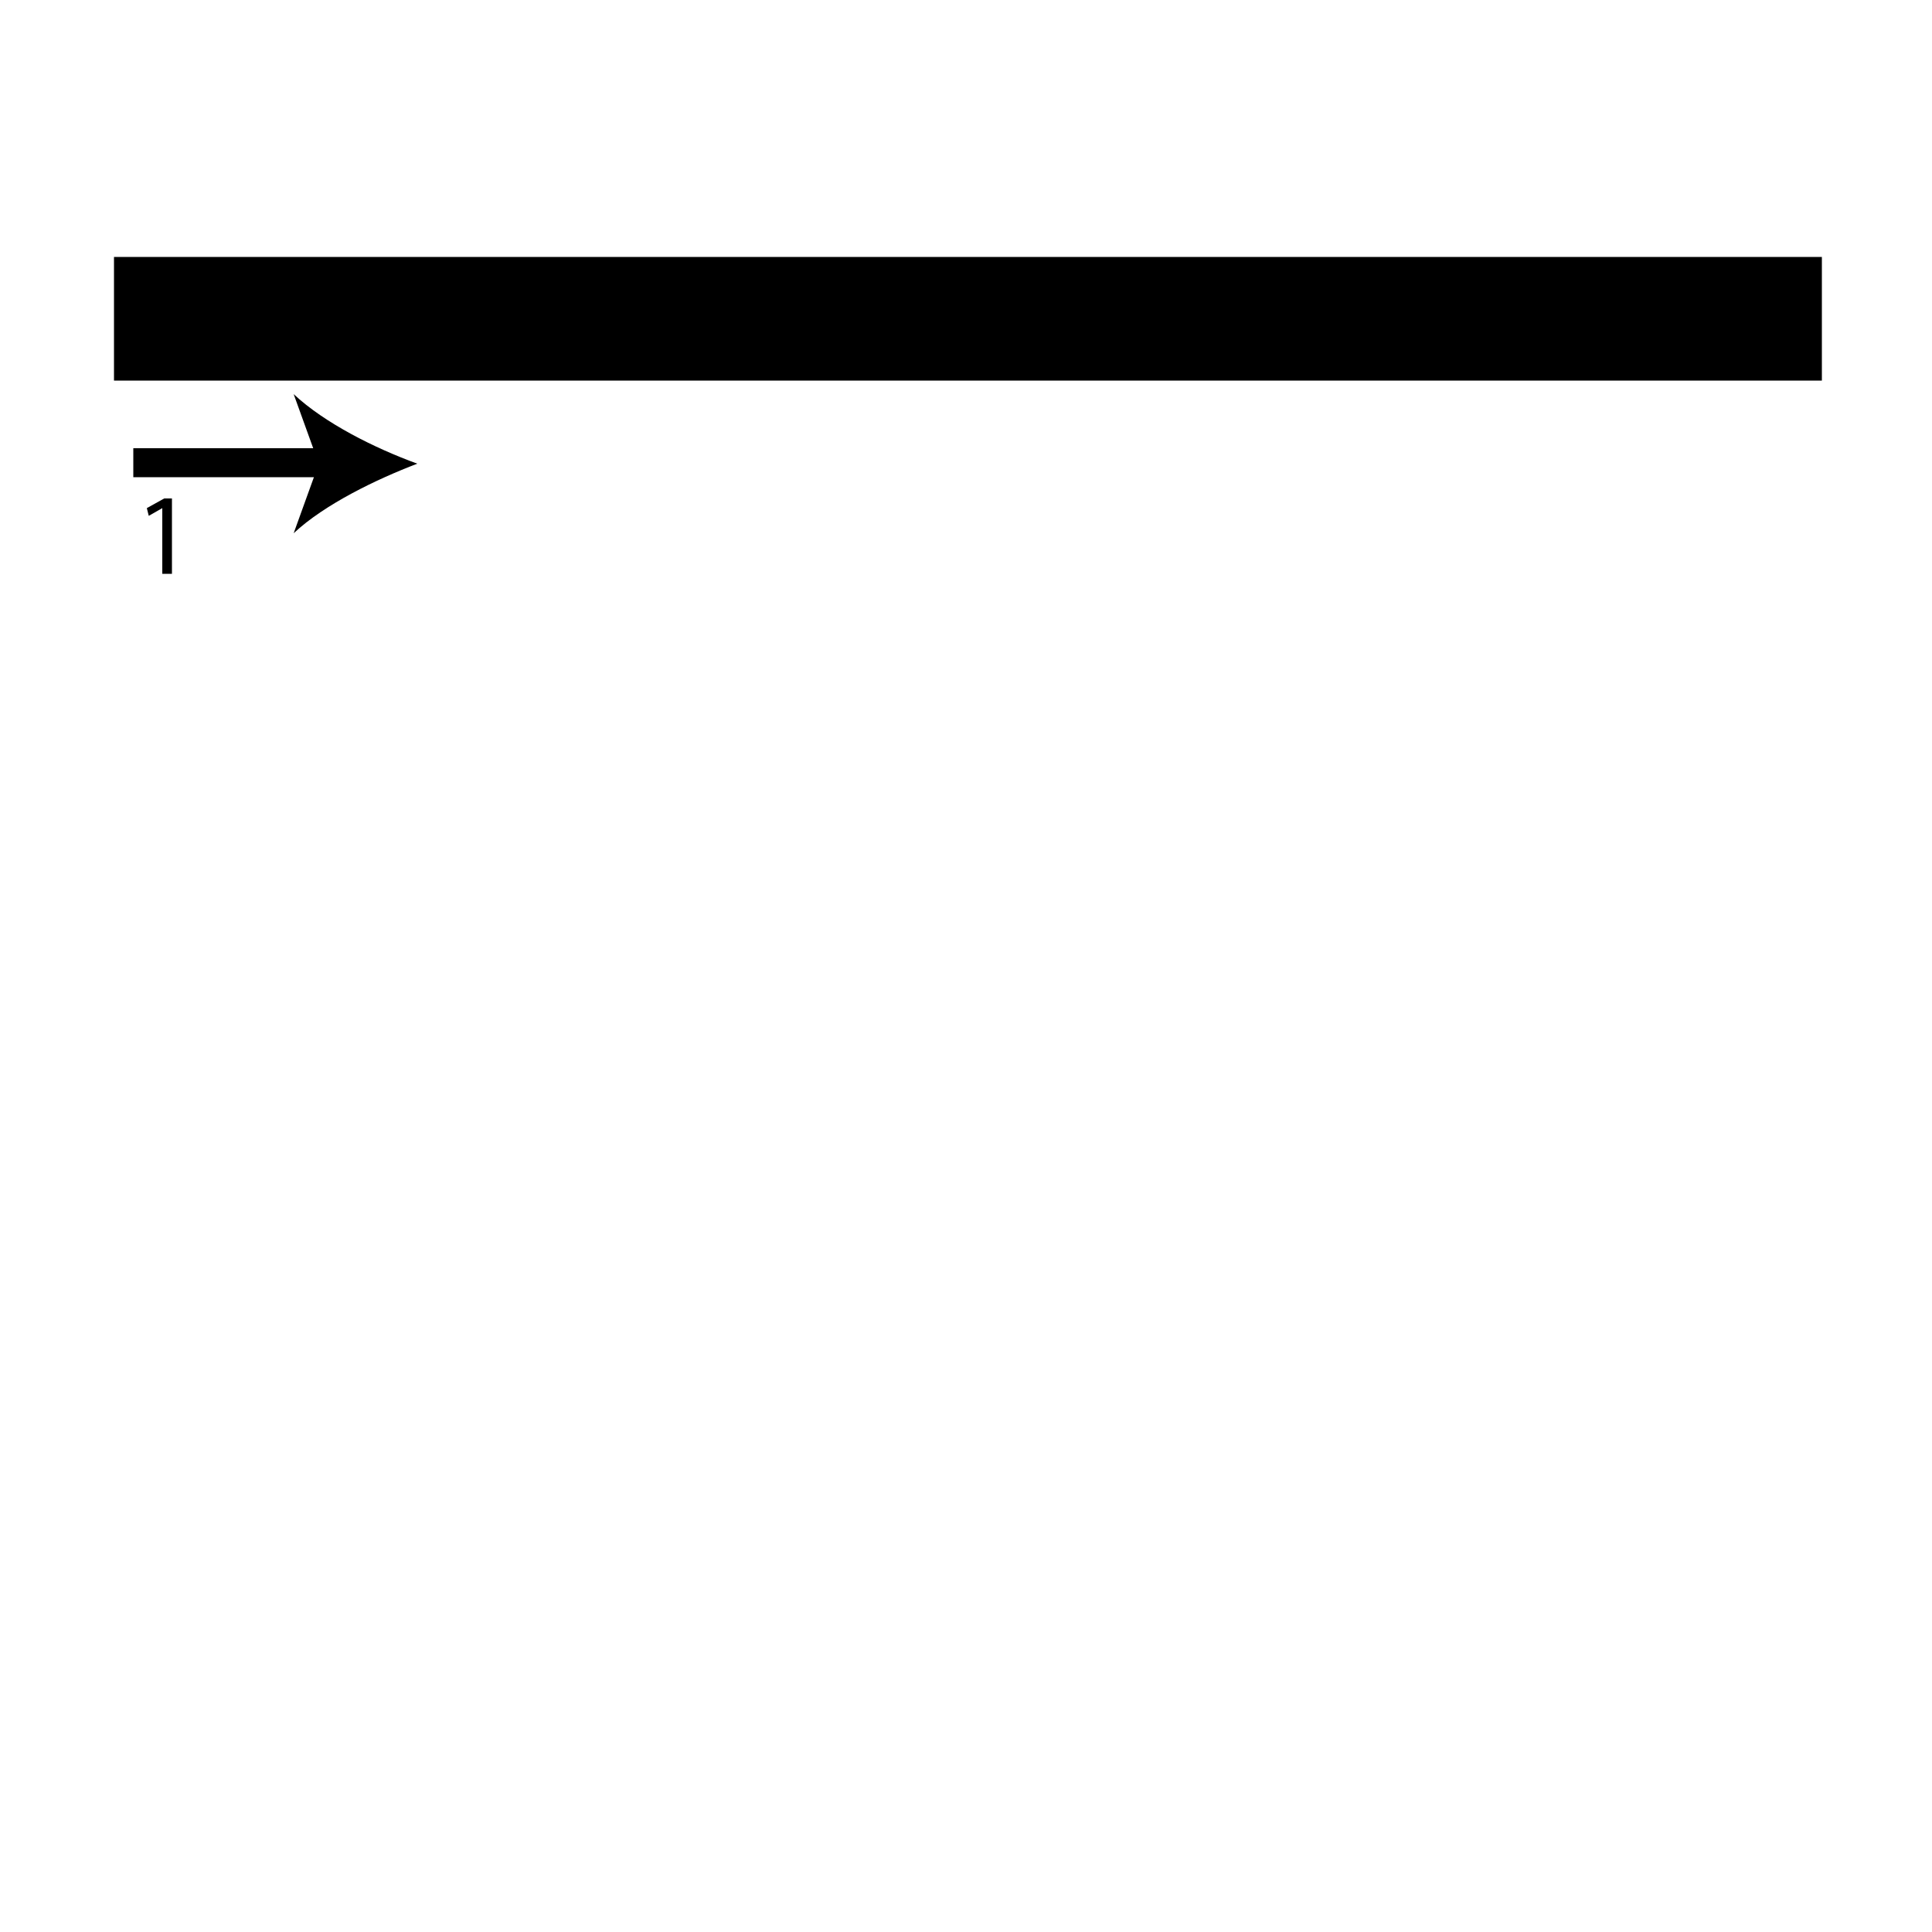 <?xml version="1.0" encoding="utf-8"?>
<!-- Generator: Adobe Illustrator 26.2.1, SVG Export Plug-In . SVG Version: 6.00 Build 0)  -->
<svg version="1.1" xmlns="http://www.w3.org/2000/svg" xmlns:xlink="http://www.w3.org/1999/xlink" x="0px" y="0px"
	 viewBox="0 0 100 100" style="enable-background:new 0 0 100 100;" xml:space="preserve" width = "100px" height = "100px">
<style type="text/css">
	.st0{display:none;}
	.st1{display:inline;}
</style> 



		<path d="M46.2,19.7H5.9v-6.4h40.2h6.9h41.3v6.4H53.1"/>


		<line x1="6.9" y1="24" x2="21.6" y2="24"/>

		<rect x="6.9" y="23.2" width="10.1" height="1.5"/>
		
		<path d="M21.6,24c-2.1,0.8-4.8,2.1-6.4,3.6l1.3-3.6l-1.3-3.6C16.8,21.9,19.4,23.2,21.6,24z"/>

		<path d="M8.4,26.3L8.4,26.3l-0.7,0.4l-0.1-0.4l0.9-0.5h0.4v3.9H8.4V26.3z"/>

</svg>